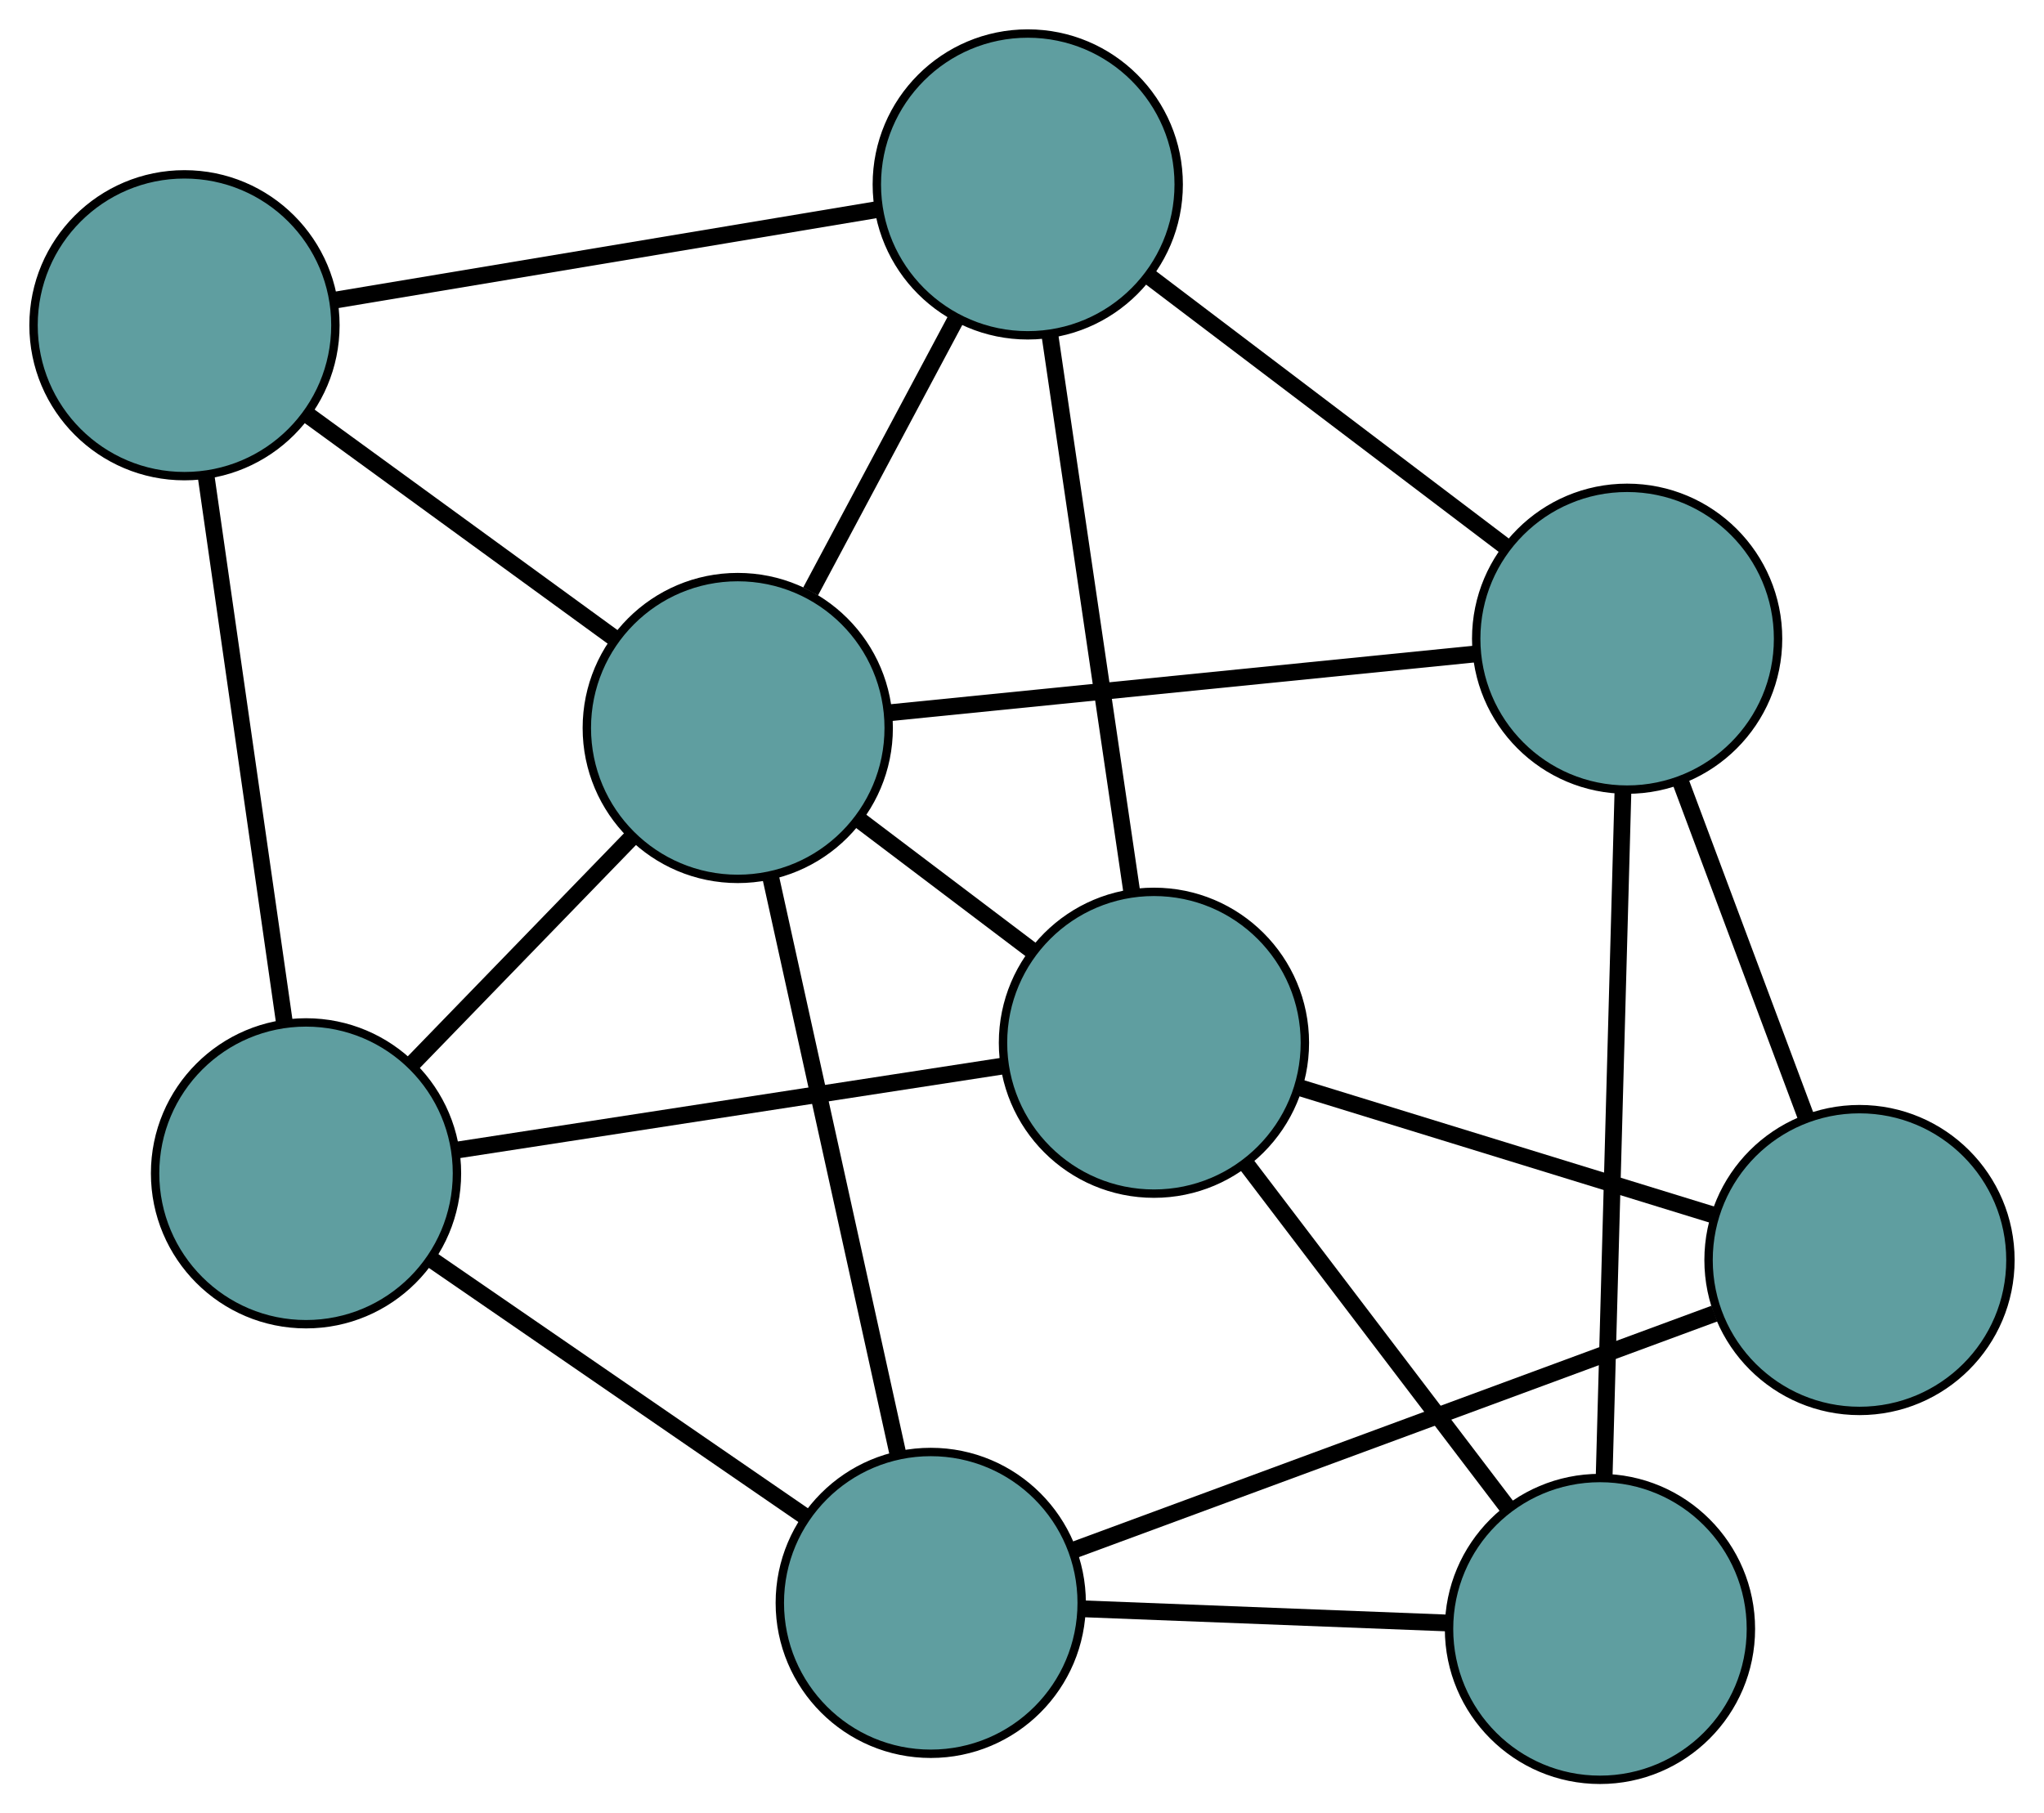 <?xml version="1.0" encoding="UTF-8" standalone="no"?>
<!DOCTYPE svg PUBLIC "-//W3C//DTD SVG 1.1//EN"
 "http://www.w3.org/Graphics/SVG/1.1/DTD/svg11.dtd">
<!-- Generated by graphviz version 2.36.0 (20140111.2315)
 -->
<!-- Title: G Pages: 1 -->
<svg width="100%" height="100%"
 viewBox="0.00 0.00 243.77 216.31" xmlns="http://www.w3.org/2000/svg" xmlns:xlink="http://www.w3.org/1999/xlink">
<g id="graph0" class="graph" transform="scale(1 1) rotate(0) translate(4 212.314)">
<title>G</title>
<!-- 0 -->
<g id="node1" class="node"><title>0</title>
<ellipse fill="cadetblue" stroke="black" cx="32.497" cy="-72.349" rx="18" ry="18"/>
</g>
<!-- 4 -->
<g id="node5" class="node"><title>4</title>
<ellipse fill="cadetblue" stroke="black" cx="18" cy="-173.515" rx="18" ry="18"/>
</g>
<!-- 0&#45;&#45;4 -->
<g id="edge1" class="edge"><title>0&#45;&#45;4</title>
<path fill="none" stroke="black" stroke-width="2" d="M29.906,-90.436C27.267,-108.85 23.2,-137.228 20.569,-155.585"/>
</g>
<!-- 5 -->
<g id="node6" class="node"><title>5</title>
<ellipse fill="cadetblue" stroke="black" cx="107.003" cy="-21.106" rx="18" ry="18"/>
</g>
<!-- 0&#45;&#45;5 -->
<g id="edge2" class="edge"><title>0&#45;&#45;5</title>
<path fill="none" stroke="black" stroke-width="2" d="M47.575,-61.98C60.501,-53.089 79.028,-40.346 91.948,-31.46"/>
</g>
<!-- 7 -->
<g id="node8" class="node"><title>7</title>
<ellipse fill="cadetblue" stroke="black" cx="133.621" cy="-87.924" rx="18" ry="18"/>
</g>
<!-- 0&#45;&#45;7 -->
<g id="edge3" class="edge"><title>0&#45;&#45;7</title>
<path fill="none" stroke="black" stroke-width="2" d="M50.576,-75.134C68.983,-77.969 97.349,-82.338 115.698,-85.164"/>
</g>
<!-- 8 -->
<g id="node9" class="node"><title>8</title>
<ellipse fill="cadetblue" stroke="black" cx="83.986" cy="-125.472" rx="18" ry="18"/>
</g>
<!-- 0&#45;&#45;8 -->
<g id="edge4" class="edge"><title>0&#45;&#45;8</title>
<path fill="none" stroke="black" stroke-width="2" d="M45.225,-85.481C53.206,-93.715 63.452,-104.286 71.405,-112.492"/>
</g>
<!-- 1 -->
<g id="node2" class="node"><title>1</title>
<ellipse fill="cadetblue" stroke="black" cx="118.572" cy="-190.314" rx="18" ry="18"/>
</g>
<!-- 1&#45;&#45;4 -->
<g id="edge5" class="edge"><title>1&#45;&#45;4</title>
<path fill="none" stroke="black" stroke-width="2" d="M100.592,-187.311C82.286,-184.253 54.074,-179.541 35.825,-176.492"/>
</g>
<!-- 6 -->
<g id="node7" class="node"><title>6</title>
<ellipse fill="cadetblue" stroke="black" cx="190.054" cy="-136.121" rx="18" ry="18"/>
</g>
<!-- 1&#45;&#45;6 -->
<g id="edge6" class="edge"><title>1&#45;&#45;6</title>
<path fill="none" stroke="black" stroke-width="2" d="M133.037,-179.347C145.439,-169.945 163.214,-156.469 175.61,-147.072"/>
</g>
<!-- 1&#45;&#45;7 -->
<g id="edge7" class="edge"><title>1&#45;&#45;7</title>
<path fill="none" stroke="black" stroke-width="2" d="M121.193,-172.479C123.939,-153.801 128.226,-124.629 130.979,-105.898"/>
</g>
<!-- 1&#45;&#45;8 -->
<g id="edge8" class="edge"><title>1&#45;&#45;8</title>
<path fill="none" stroke="black" stroke-width="2" d="M110.023,-174.286C104.742,-164.385 97.984,-151.716 92.677,-141.766"/>
</g>
<!-- 2 -->
<g id="node3" class="node"><title>2</title>
<ellipse fill="cadetblue" stroke="black" cx="186.814" cy="-18" rx="18" ry="18"/>
</g>
<!-- 2&#45;&#45;5 -->
<g id="edge9" class="edge"><title>2&#45;&#45;5</title>
<path fill="none" stroke="black" stroke-width="2" d="M168.704,-18.705C155.642,-19.213 138.087,-19.896 125.042,-20.404"/>
</g>
<!-- 2&#45;&#45;6 -->
<g id="edge10" class="edge"><title>2&#45;&#45;6</title>
<path fill="none" stroke="black" stroke-width="2" d="M187.313,-36.198C187.924,-58.459 188.951,-95.914 189.559,-118.097"/>
</g>
<!-- 2&#45;&#45;7 -->
<g id="edge11" class="edge"><title>2&#45;&#45;7</title>
<path fill="none" stroke="black" stroke-width="2" d="M175.793,-32.488C166.663,-44.489 153.754,-61.459 144.628,-73.454"/>
</g>
<!-- 3 -->
<g id="node4" class="node"><title>3</title>
<ellipse fill="cadetblue" stroke="black" cx="217.766" cy="-62.004" rx="18" ry="18"/>
</g>
<!-- 3&#45;&#45;5 -->
<g id="edge12" class="edge"><title>3&#45;&#45;5</title>
<path fill="none" stroke="black" stroke-width="2" d="M200.459,-55.614C179.651,-47.931 144.943,-35.115 124.188,-27.451"/>
</g>
<!-- 3&#45;&#45;6 -->
<g id="edge13" class="edge"><title>3&#45;&#45;6</title>
<path fill="none" stroke="black" stroke-width="2" d="M211.339,-79.195C206.862,-91.168 200.915,-107.071 196.446,-119.024"/>
</g>
<!-- 3&#45;&#45;7 -->
<g id="edge14" class="edge"><title>3&#45;&#45;7</title>
<path fill="none" stroke="black" stroke-width="2" d="M200.331,-67.375C185.89,-71.823 165.469,-78.114 151.033,-82.56"/>
</g>
<!-- 4&#45;&#45;8 -->
<g id="edge15" class="edge"><title>4&#45;&#45;8</title>
<path fill="none" stroke="black" stroke-width="2" d="M32.645,-162.853C43.58,-154.891 58.457,-144.059 69.383,-136.105"/>
</g>
<!-- 5&#45;&#45;8 -->
<g id="edge16" class="edge"><title>5&#45;&#45;8</title>
<path fill="none" stroke="black" stroke-width="2" d="M103.099,-38.81C98.866,-58.002 92.15,-88.455 87.91,-107.681"/>
</g>
<!-- 6&#45;&#45;8 -->
<g id="edge17" class="edge"><title>6&#45;&#45;8</title>
<path fill="none" stroke="black" stroke-width="2" d="M172.061,-134.315C152.556,-132.356 121.606,-129.249 102.067,-127.287"/>
</g>
<!-- 7&#45;&#45;8 -->
<g id="edge18" class="edge"><title>7&#45;&#45;8</title>
<path fill="none" stroke="black" stroke-width="2" d="M119.264,-98.784C112.736,-103.723 105.027,-109.555 98.482,-114.506"/>
</g>
</g>
</svg>

